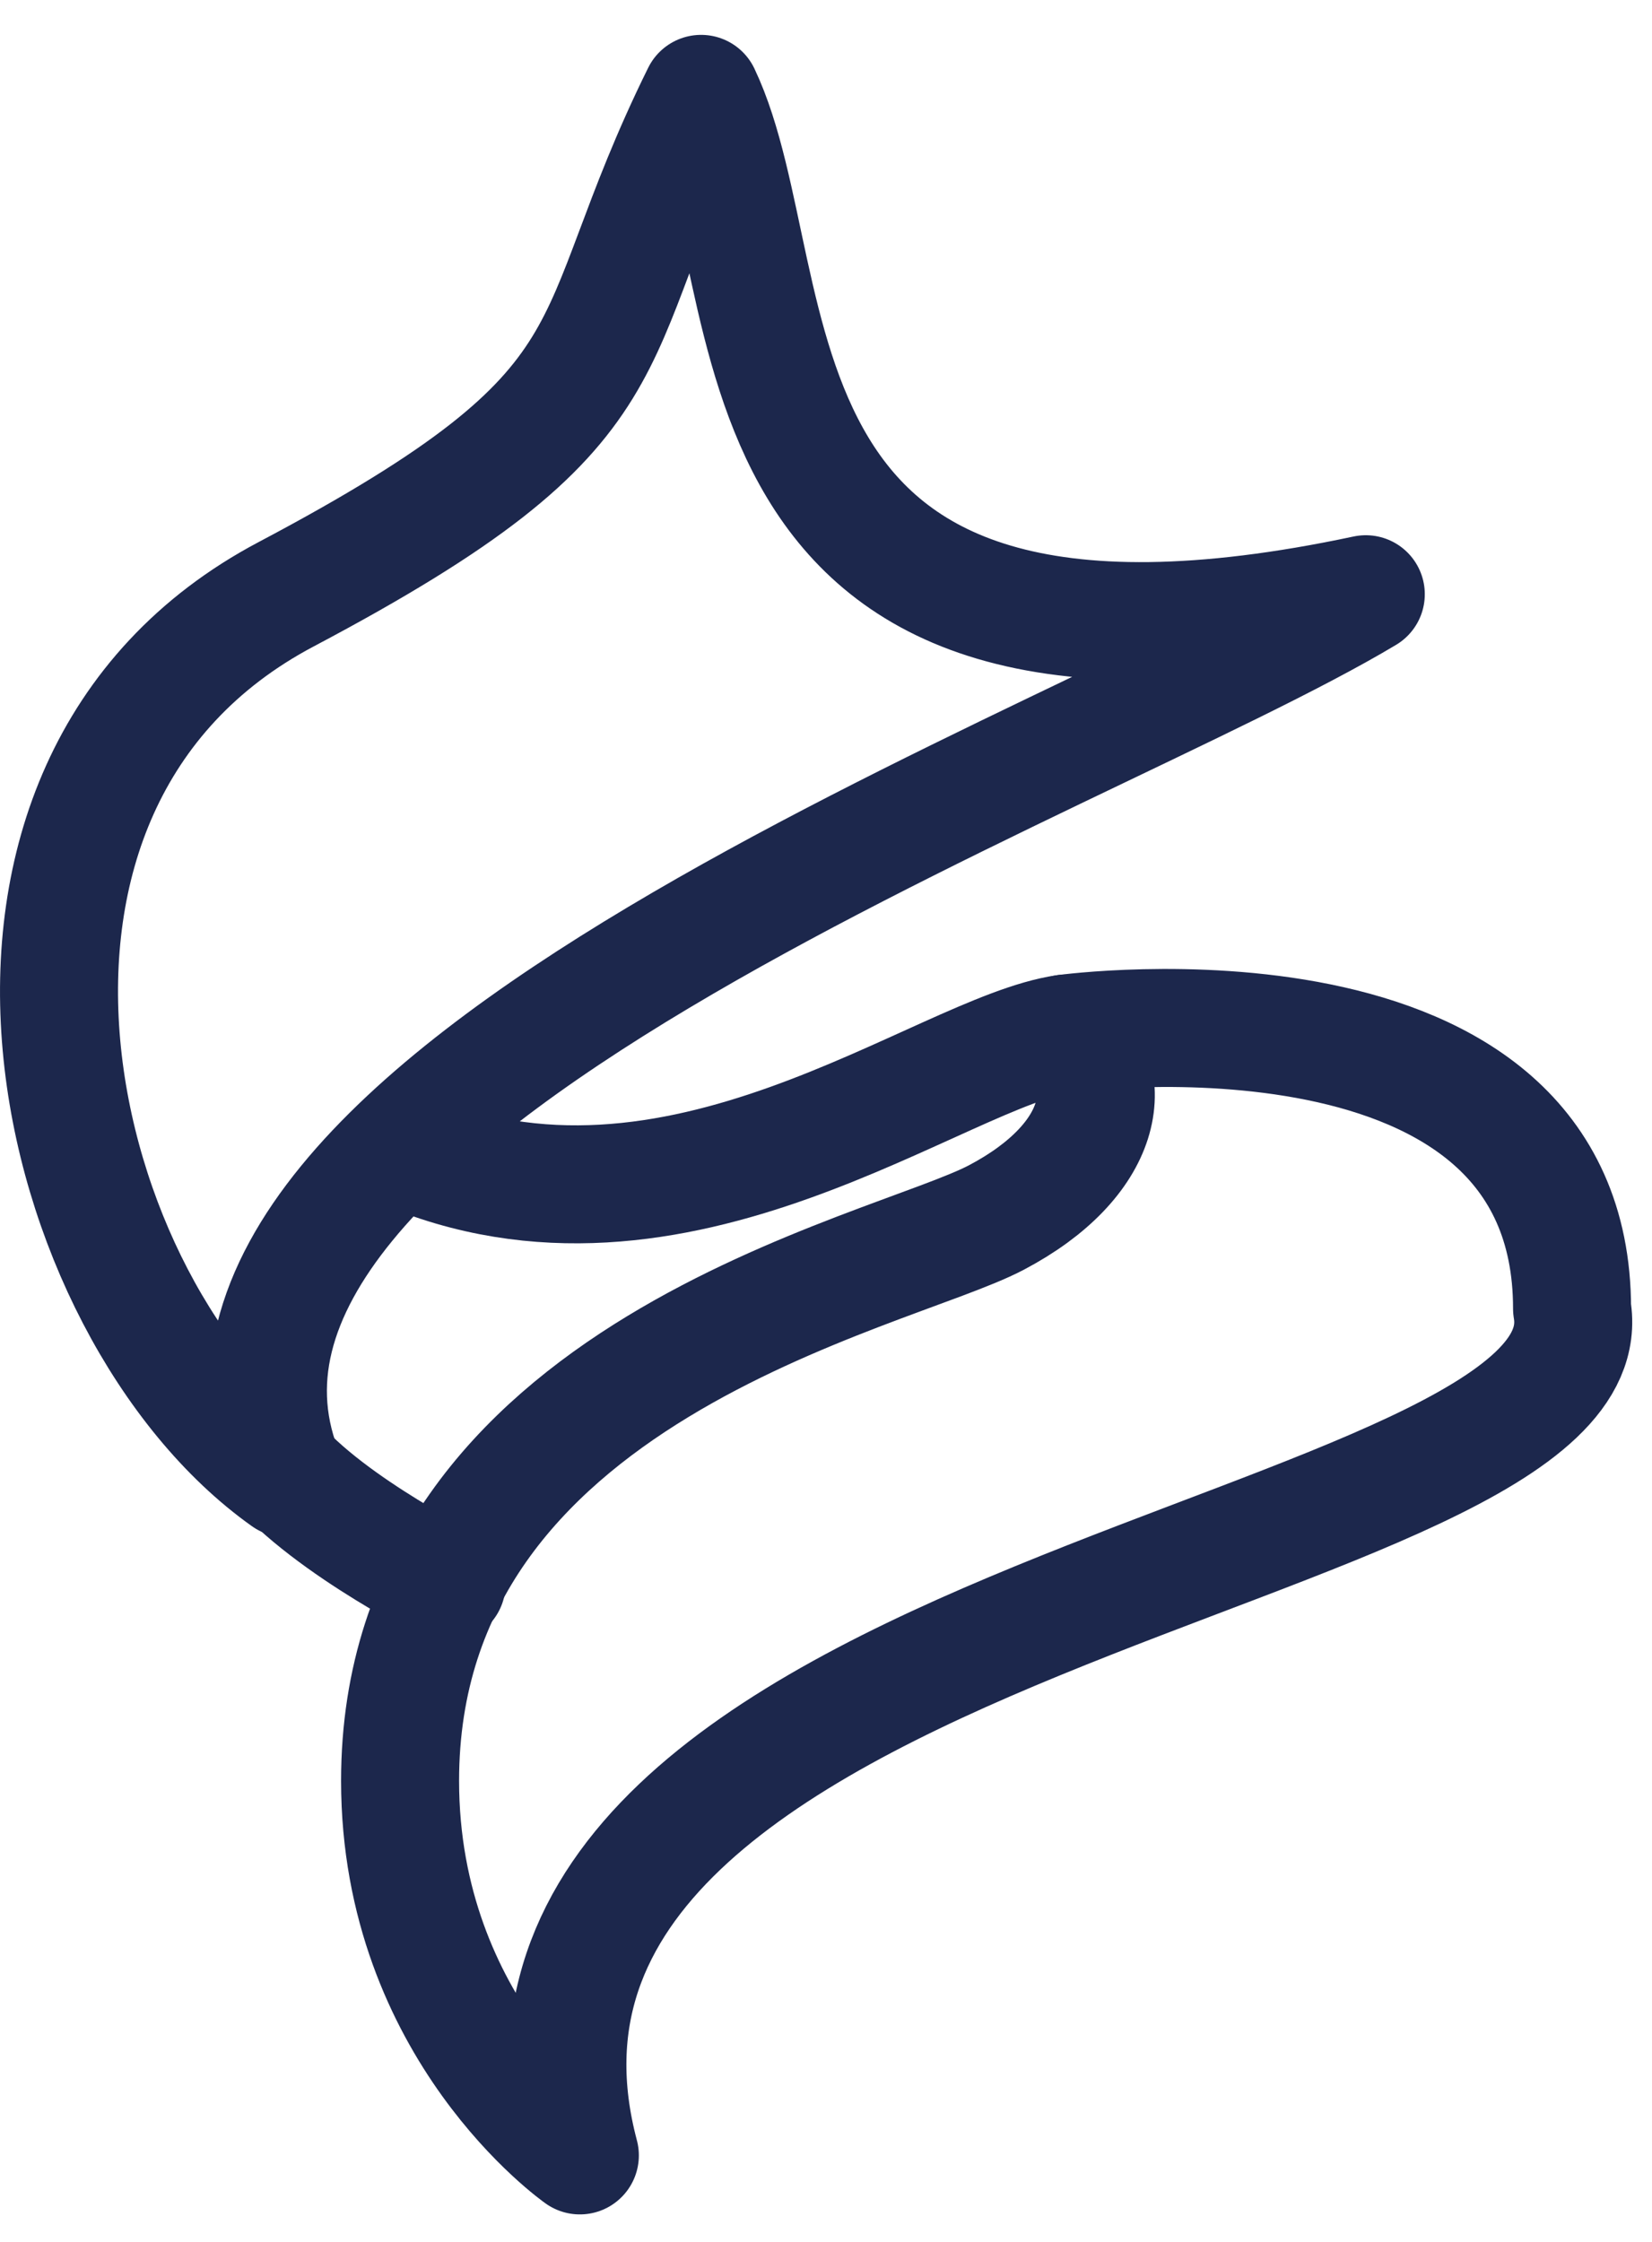 <svg width="28" height="38" viewBox="0 0 28 38" fill="none" xmlns="http://www.w3.org/2000/svg">
<path d="M11.883 1.591C13.406 4.791 11.883 12.469 23.149 10.072C18.323 12.967 2.108 18.604 4.851 25.055C0.838 22.21 -1.295 13.322 4.851 10.072C10.997 6.821 9.75 5.908 11.883 1.591ZM18.059 17.519C18.974 18.281 18.718 19.671 16.889 20.636C15.061 21.602 6.781 23.227 6.781 30.185C6.781 34.401 9.828 36.534 9.828 36.534C7.359 27.231 27.383 26.454 26.645 22.181C26.645 16.354 18.059 17.519 18.059 17.519Z" stroke="#1C274C" stroke-width="2" stroke-linecap="round" stroke-linejoin="round"/>
<path d="M18.059 17.519C15.926 17.824 11.471 21.5 6.793 19.462M4.462 24.512C5.239 25.677 7.57 26.843 7.57 26.843" stroke="#1C274C" stroke-width="2" stroke-linecap="round" stroke-linejoin="round"/>
</svg>
